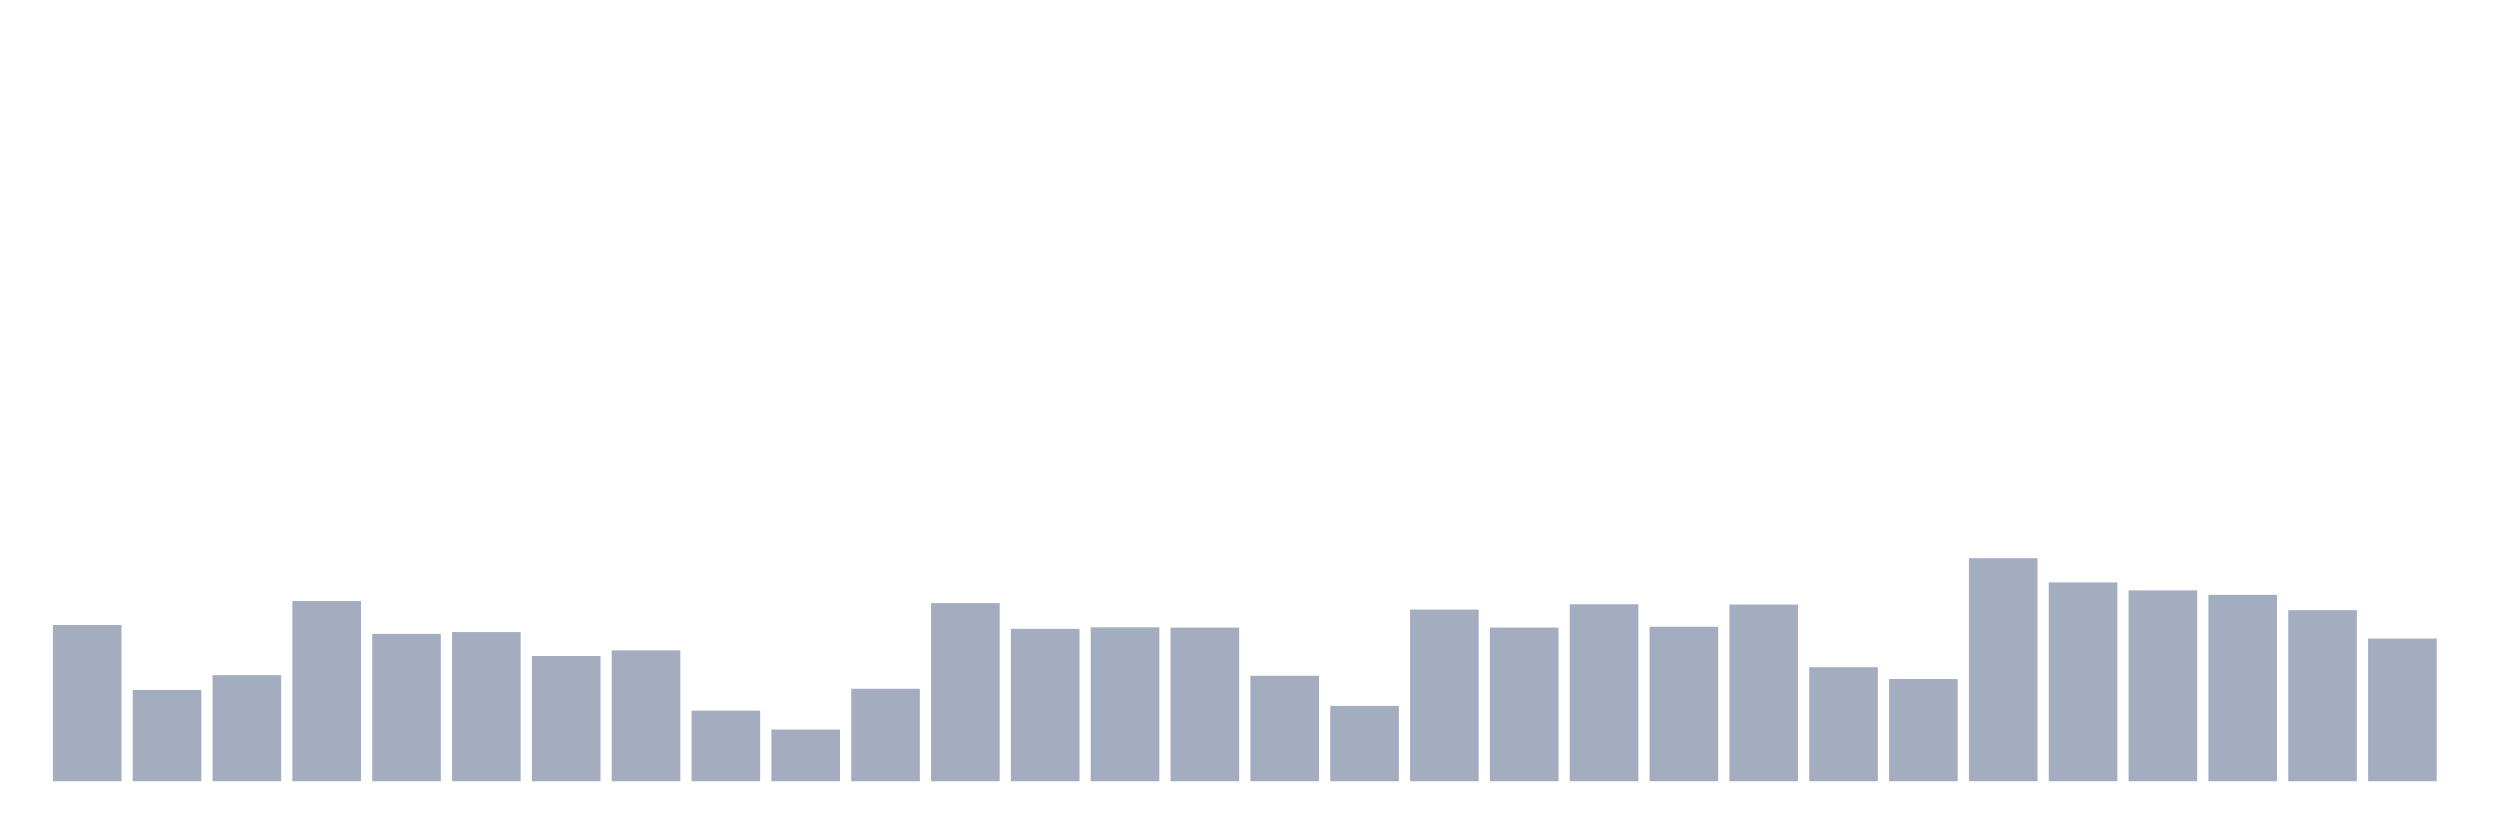 <svg xmlns="http://www.w3.org/2000/svg" viewBox="0 0 480 160"><g transform="translate(10,10)"><rect class="bar" x="0.153" width="13.175" y="109.992" height="30.008" fill="rgb(164,173,192)"></rect><rect class="bar" x="15.482" width="13.175" y="122.472" height="17.528" fill="rgb(164,173,192)"></rect><rect class="bar" x="30.81" width="13.175" y="119.635" height="20.365" fill="rgb(164,173,192)"></rect><rect class="bar" x="46.138" width="13.175" y="105.397" height="34.603" fill="rgb(164,173,192)"></rect><rect class="bar" x="61.466" width="13.175" y="111.694" height="28.306" fill="rgb(164,173,192)"></rect><rect class="bar" x="76.794" width="13.175" y="111.353" height="28.647" fill="rgb(164,173,192)"></rect><rect class="bar" x="92.123" width="13.175" y="115.948" height="24.052" fill="rgb(164,173,192)"></rect><rect class="bar" x="107.451" width="13.175" y="114.87" height="25.13" fill="rgb(164,173,192)"></rect><rect class="bar" x="122.779" width="13.175" y="126.442" height="13.558" fill="rgb(164,173,192)"></rect><rect class="bar" x="138.107" width="13.175" y="130.073" height="9.927" fill="rgb(164,173,192)"></rect><rect class="bar" x="153.436" width="13.175" y="122.245" height="17.755" fill="rgb(164,173,192)"></rect><rect class="bar" x="168.764" width="13.175" y="105.794" height="34.206" fill="rgb(164,173,192)"></rect><rect class="bar" x="184.092" width="13.175" y="110.729" height="29.271" fill="rgb(164,173,192)"></rect><rect class="bar" x="199.42" width="13.175" y="110.446" height="29.554" fill="rgb(164,173,192)"></rect><rect class="bar" x="214.748" width="13.175" y="110.502" height="29.498" fill="rgb(164,173,192)"></rect><rect class="bar" x="230.077" width="13.175" y="119.749" height="20.251" fill="rgb(164,173,192)"></rect><rect class="bar" x="245.405" width="13.175" y="125.535" height="14.465" fill="rgb(164,173,192)"></rect><rect class="bar" x="260.733" width="13.175" y="107.042" height="32.958" fill="rgb(164,173,192)"></rect><rect class="bar" x="276.061" width="13.175" y="110.502" height="29.498" fill="rgb(164,173,192)"></rect><rect class="bar" x="291.39" width="13.175" y="106.021" height="33.979" fill="rgb(164,173,192)"></rect><rect class="bar" x="306.718" width="13.175" y="110.332" height="29.668" fill="rgb(164,173,192)"></rect><rect class="bar" x="322.046" width="13.175" y="106.078" height="33.922" fill="rgb(164,173,192)"></rect><rect class="bar" x="337.374" width="13.175" y="118.104" height="21.896" fill="rgb(164,173,192)"></rect><rect class="bar" x="352.702" width="13.175" y="120.373" height="19.627" fill="rgb(164,173,192)"></rect><rect class="bar" x="368.031" width="13.175" y="97.172" height="42.828" fill="rgb(164,173,192)"></rect><rect class="bar" x="383.359" width="13.175" y="101.823" height="38.177" fill="rgb(164,173,192)"></rect><rect class="bar" x="398.687" width="13.175" y="103.355" height="36.645" fill="rgb(164,173,192)"></rect><rect class="bar" x="414.015" width="13.175" y="104.206" height="35.794" fill="rgb(164,173,192)"></rect><rect class="bar" x="429.344" width="13.175" y="107.156" height="32.844" fill="rgb(164,173,192)"></rect><rect class="bar" x="444.672" width="13.175" y="112.601" height="27.399" fill="rgb(164,173,192)"></rect></g></svg>